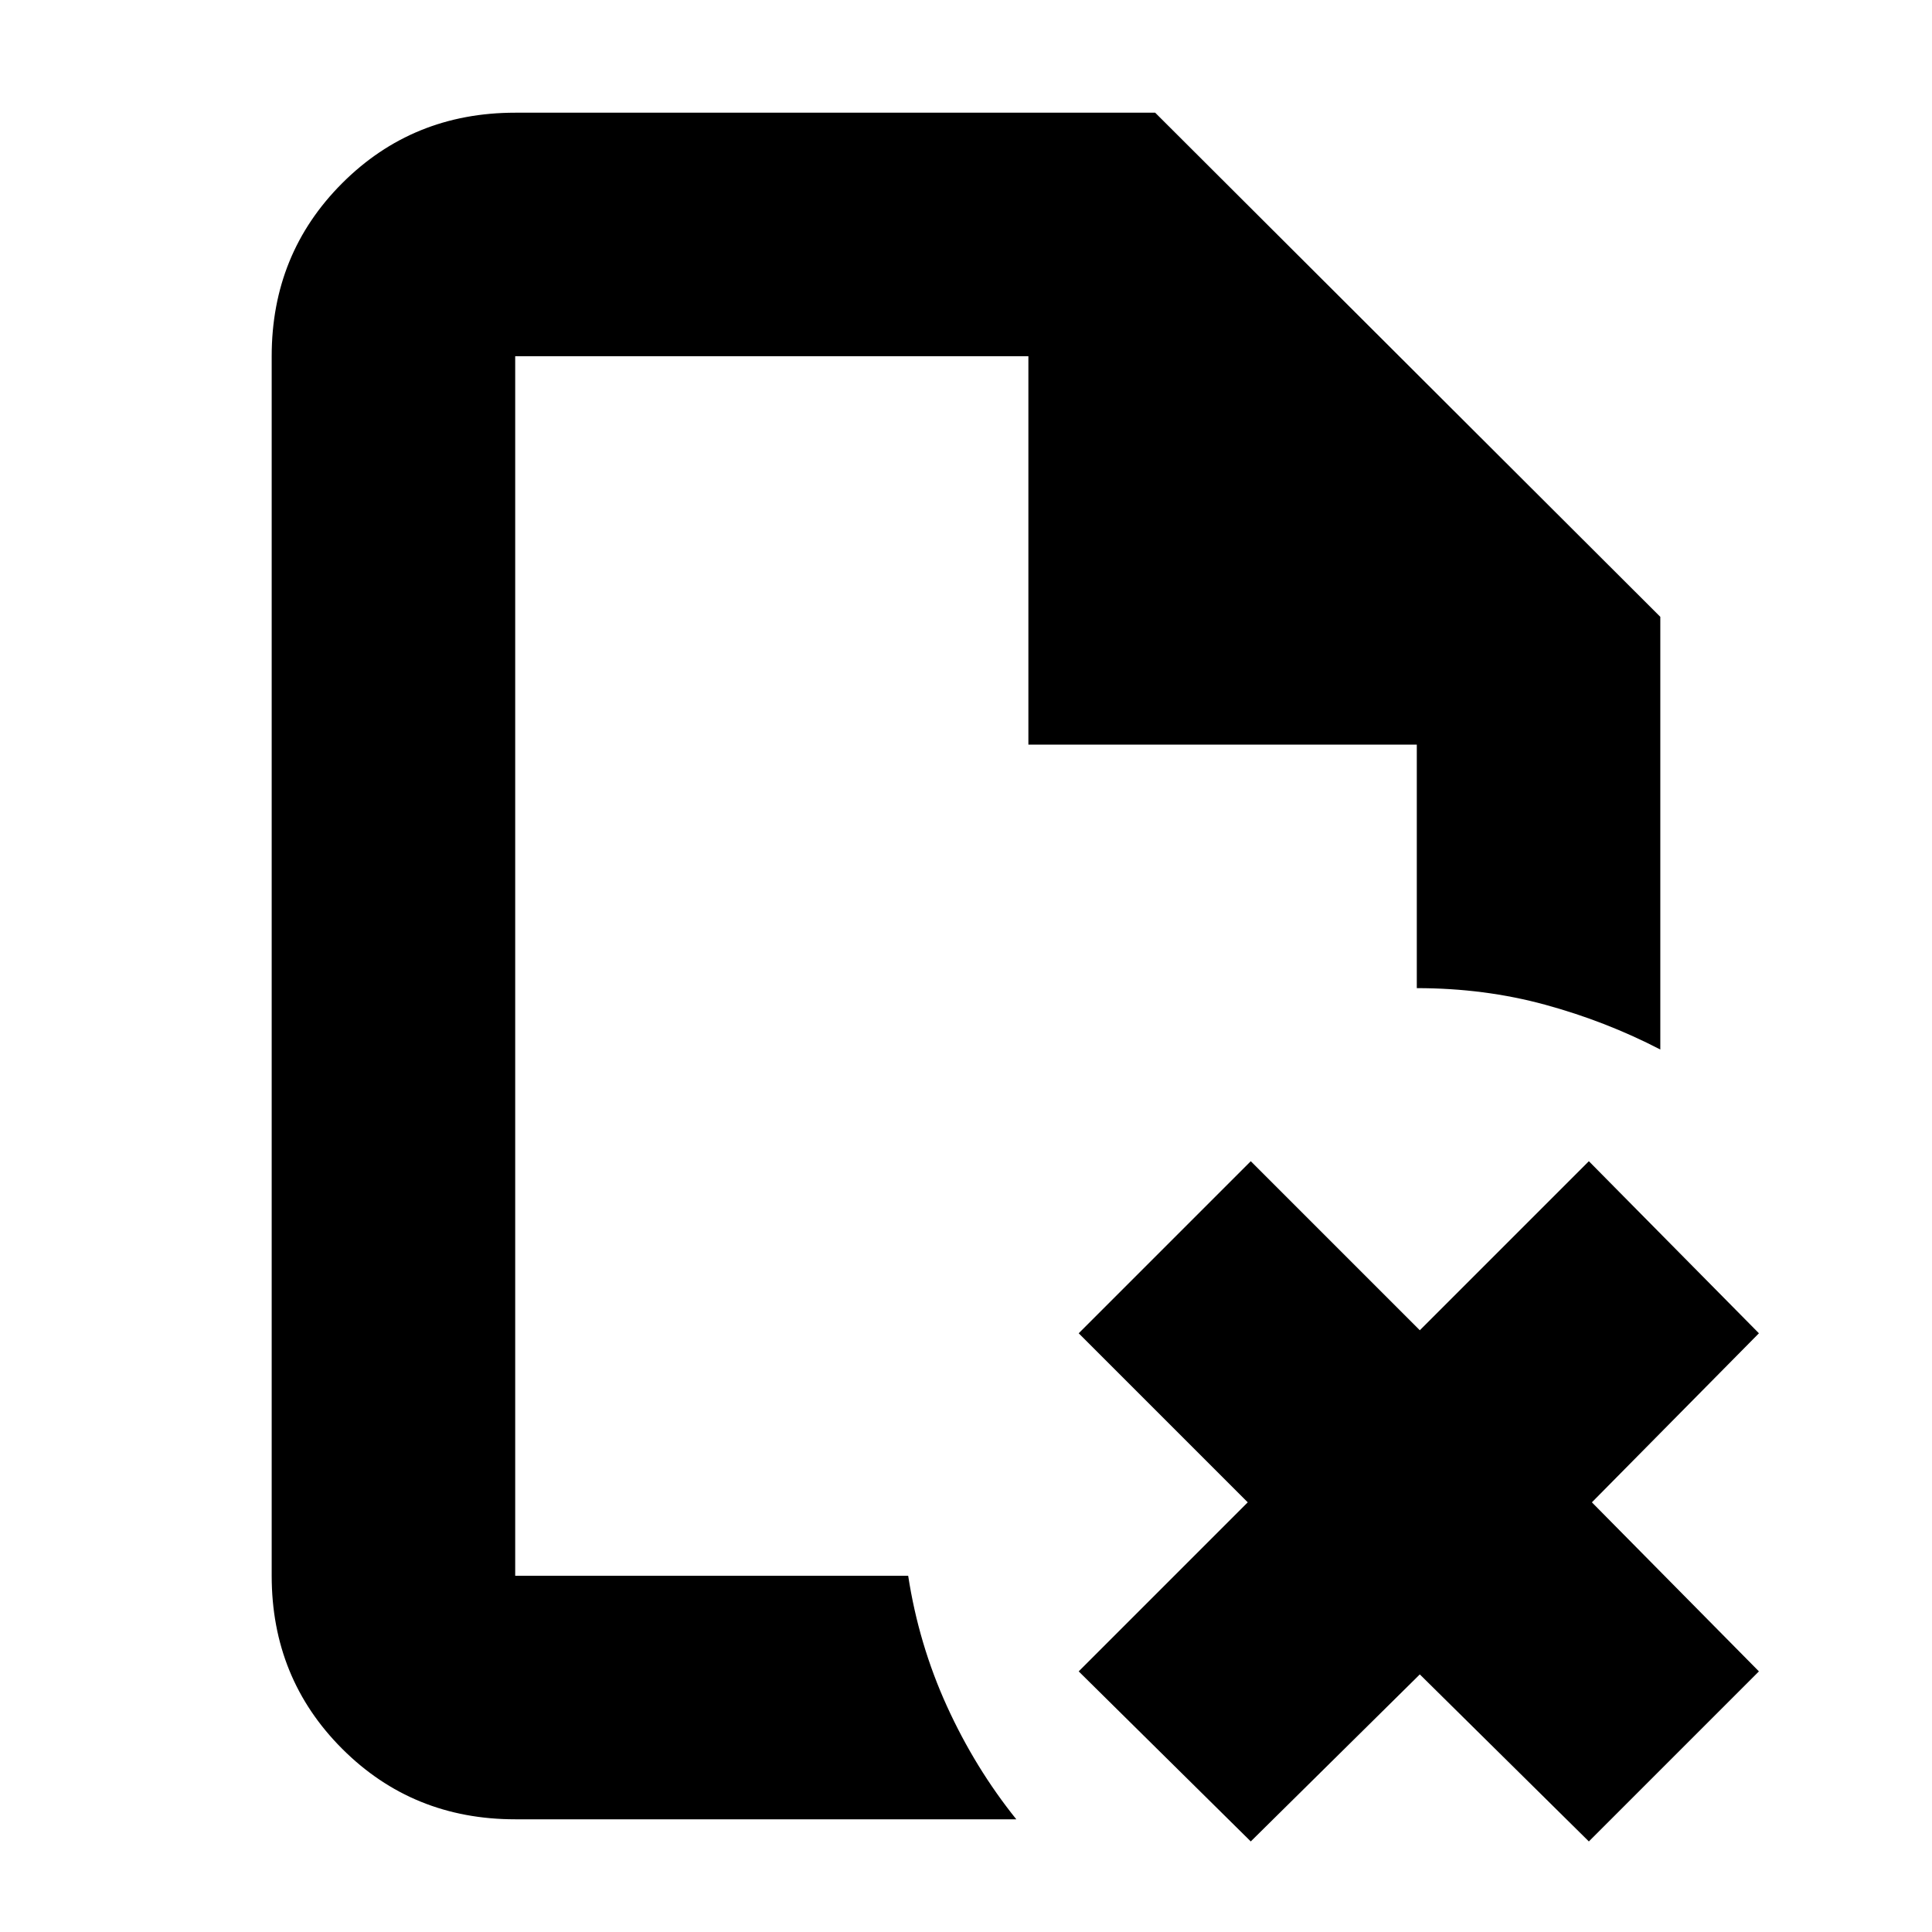 <svg xmlns="http://www.w3.org/2000/svg" height="24" viewBox="0 -960 960 960" width="24"><path d="M256-783v193-193 606-4.5 4.5-606Zm0 727q-50.94 0-85.97-35.03T135-177v-606q0-50.94 35.03-85.97T256-904h318l251 250.5v215q-27-14-57.19-22.25Q737.62-469 704-469v-121H511v-193H256v606h195.27q5.23 34 19.23 64.75T505-56H256Zm365.5 11L536-129.5l84-84-84-84 85.5-85.5 84 84 84-84 84.5 85.5-83 84 83 84L789.5-45l-84-83-84 83Z"/></svg>